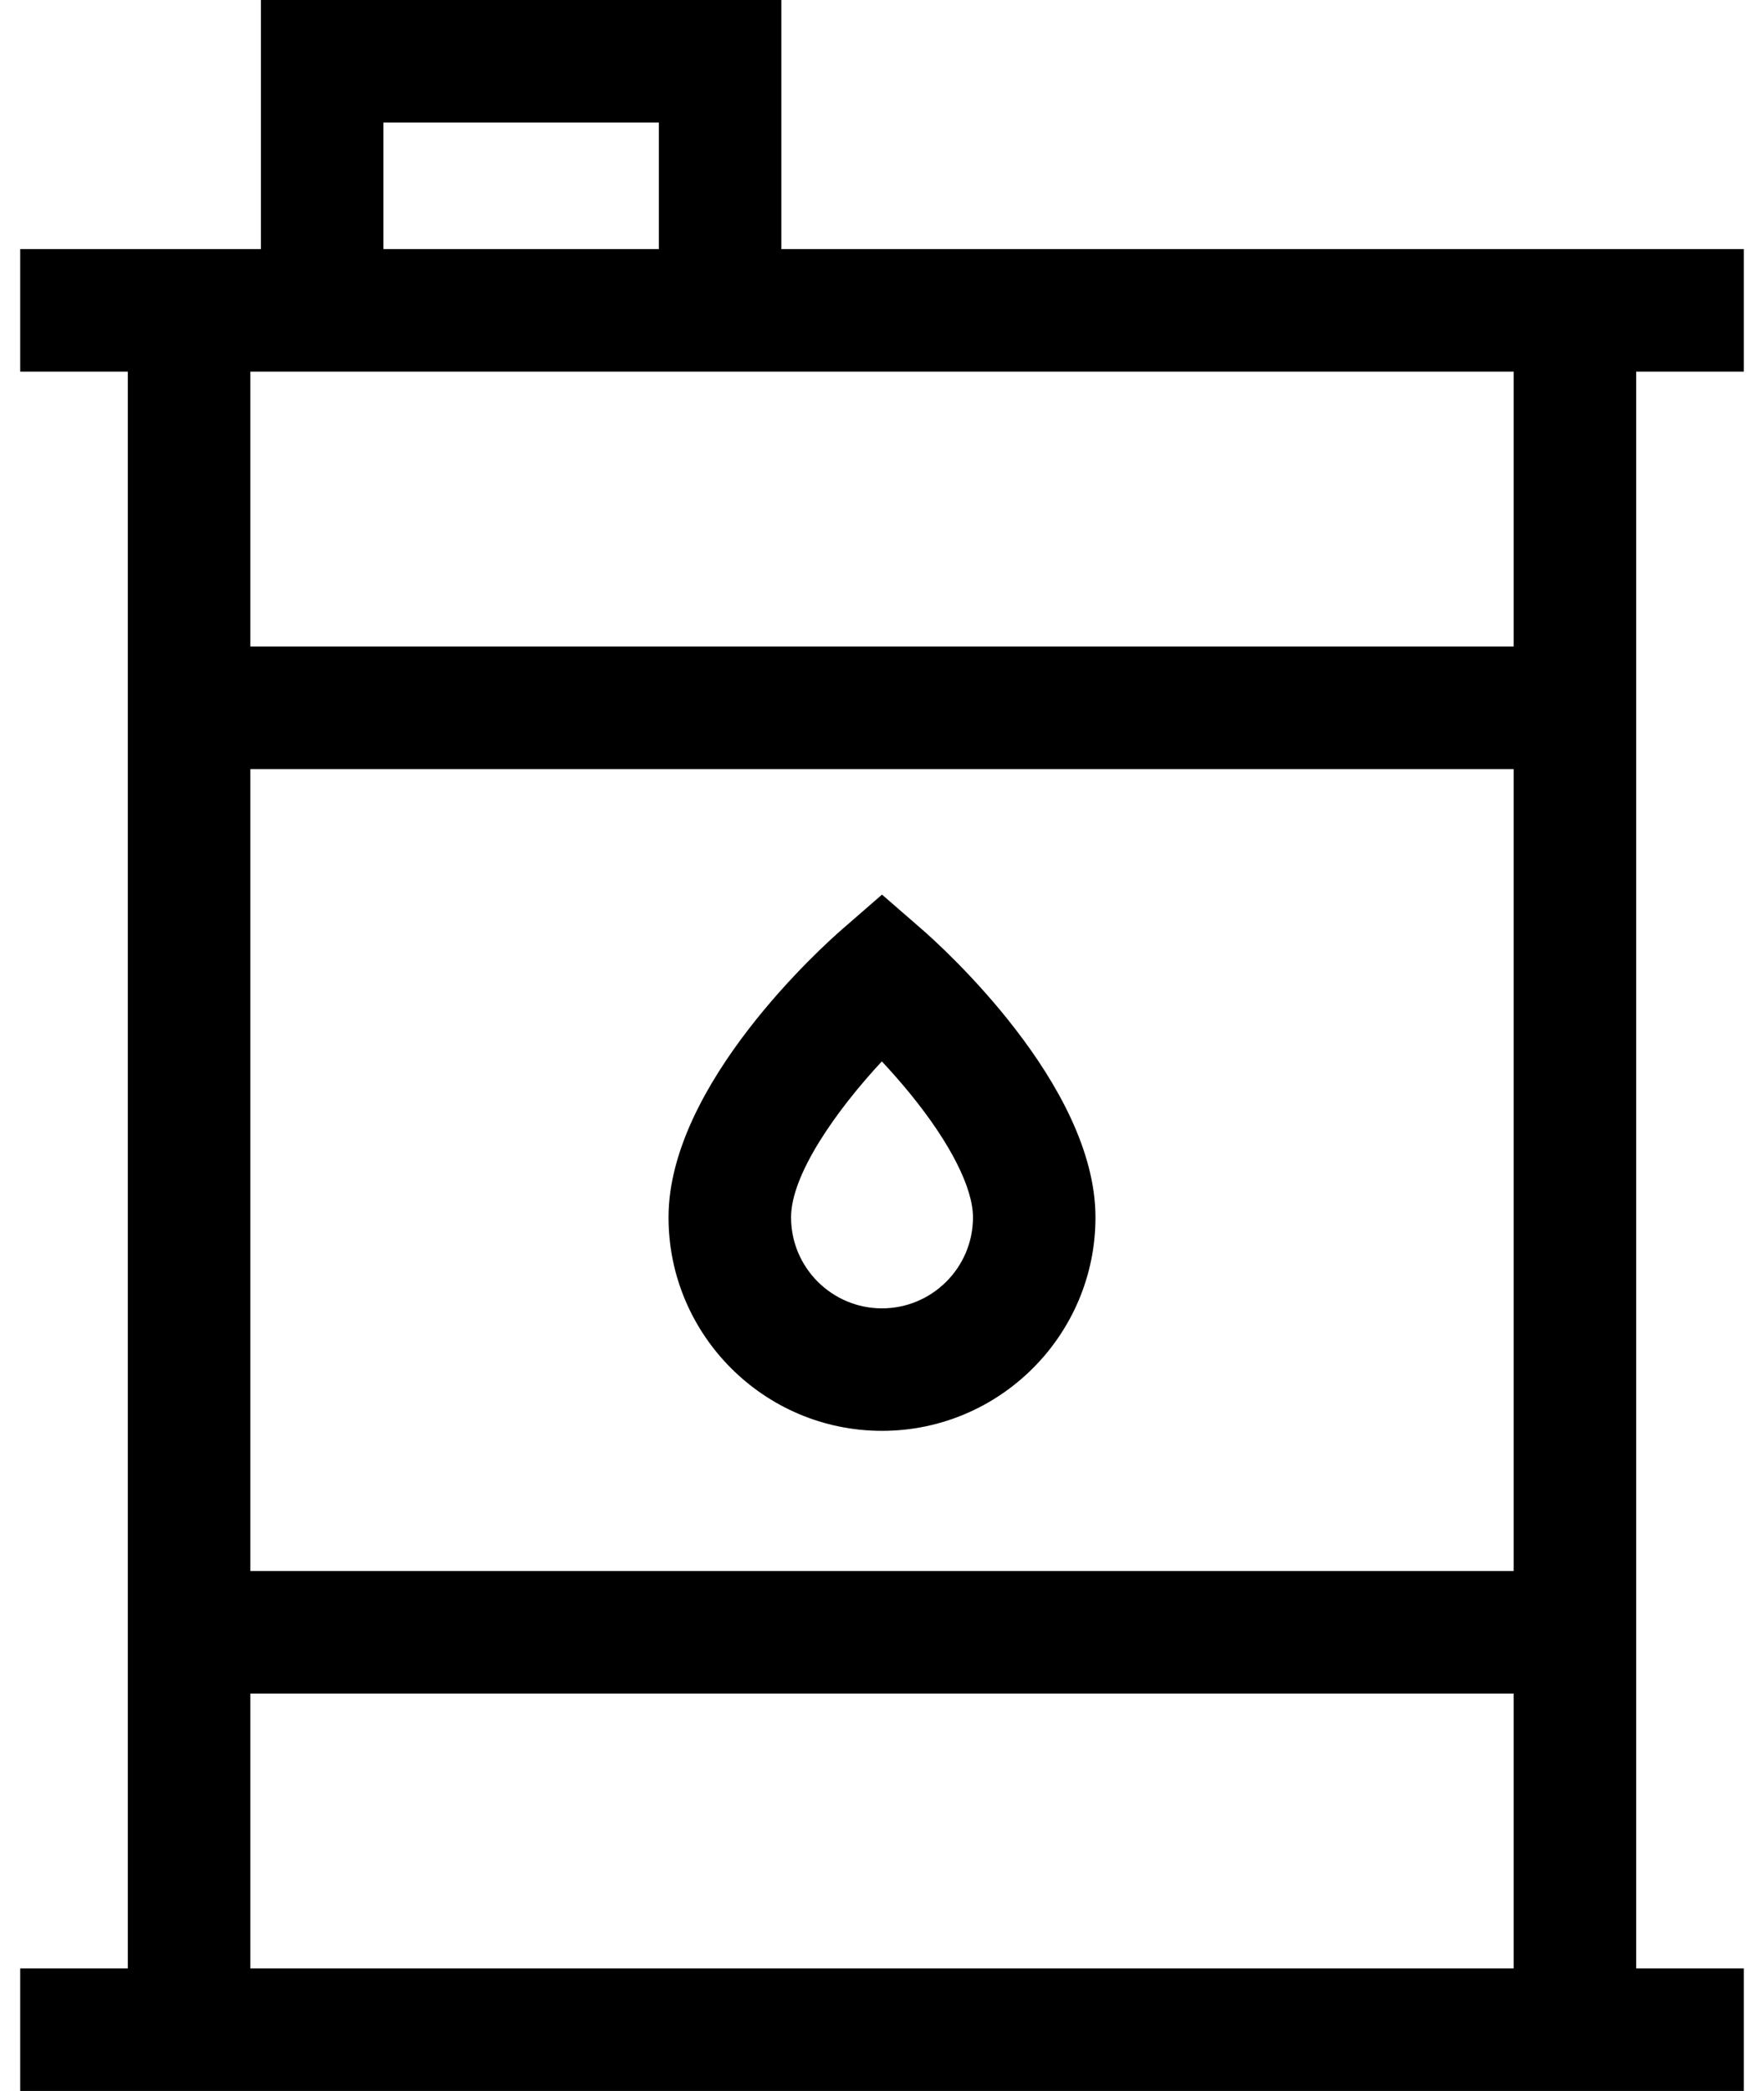 <svg width="54" height="64" viewBox="0 0 54 64" fill="none" xmlns="http://www.w3.org/2000/svg">
<path d="M53.382 11.374V7.624H23.919V0H7.987V7.624H0.618V11.374H3.913V60.25H0.618V64H53.382V60.25H50.087V11.374H53.382ZM11.737 3.75H20.169V7.624H11.737V3.75ZM46.337 48.086H7.663V23.539H46.337V48.086H46.337ZM7.663 60.25V51.836H46.337V60.25H7.663ZM46.337 19.789H7.663V11.374H46.337V19.789H46.337Z" fill="black"/>
<path d="M27 43.795C30.603 43.795 33.535 40.864 33.535 37.261C33.535 33.182 28.773 28.924 28.23 28.451L27 27.382L25.77 28.452C25.227 28.924 20.465 33.182 20.465 37.261C20.465 40.864 23.397 43.795 27 43.795ZM26.995 32.487C27.272 32.783 27.574 33.123 27.876 33.494C29.089 34.984 29.785 36.357 29.785 37.261C29.785 38.797 28.535 40.046 27 40.046C25.465 40.046 24.216 38.797 24.216 37.261C24.215 35.952 25.598 33.988 26.995 32.487Z" fill="black"/>
</svg>
